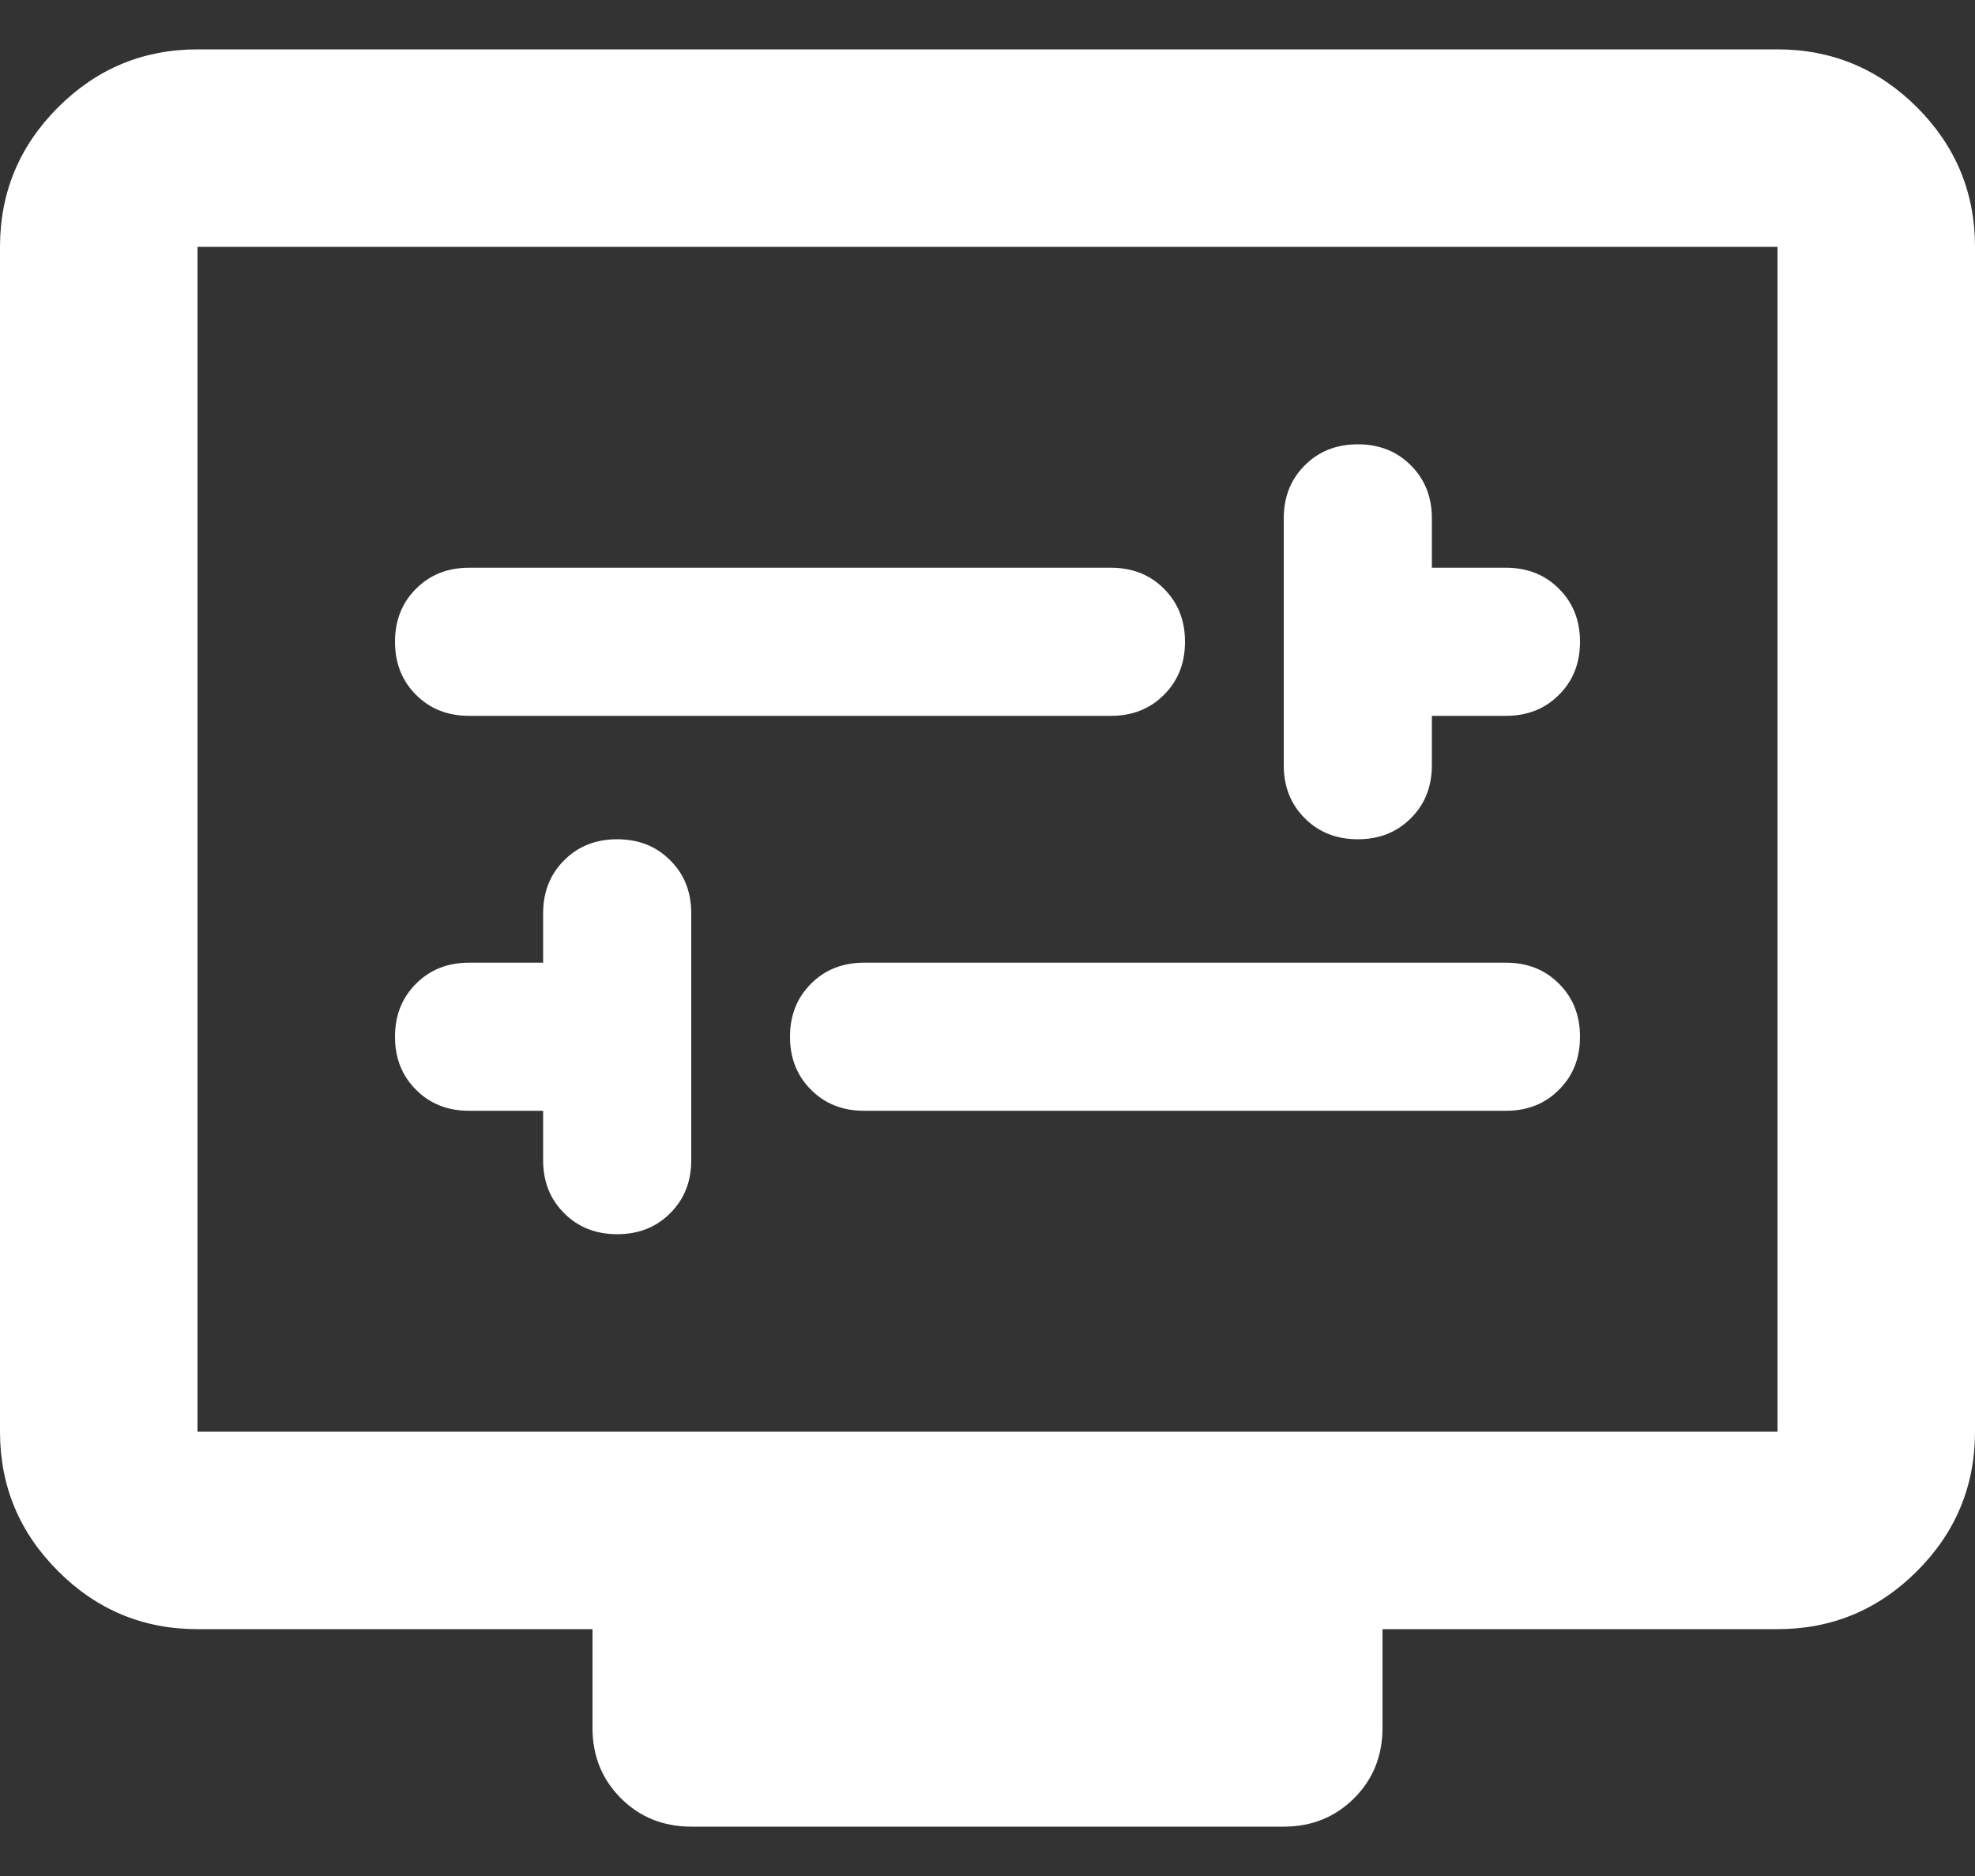 <svg width="20" height="19" viewBox="0 0 20 19" fill="none" xmlns="http://www.w3.org/2000/svg">
<rect x="0" y="0" width="20" height="19" fill="#333333" stroke="none"/>
<path d="M5.5 11.25V11.75C5.5 11.967 5.571 12.146 5.713 12.287C5.854 12.429 6.033 12.5 6.25 12.5C6.467 12.5 6.646 12.429 6.787 12.287C6.929 12.146 7 11.967 7 11.75V9.25C7 9.033 6.929 8.854 6.787 8.713C6.646 8.571 6.467 8.5 6.25 8.5C6.033 8.5 5.854 8.571 5.713 8.713C5.571 8.854 5.5 9.033 5.5 9.25V9.75H4.75C4.533 9.75 4.354 9.821 4.213 9.963C4.071 10.104 4 10.283 4 10.5C4 10.717 4.071 10.896 4.213 11.037C4.354 11.179 4.533 11.25 4.75 11.25H5.5ZM8.75 11.25H15.25C15.467 11.25 15.646 11.179 15.787 11.037C15.929 10.896 16 10.717 16 10.5C16 10.283 15.929 10.104 15.787 9.963C15.646 9.821 15.467 9.75 15.25 9.75H8.75C8.533 9.75 8.354 9.821 8.213 9.963C8.071 10.104 8 10.283 8 10.5C8 10.717 8.071 10.896 8.213 11.037C8.354 11.179 8.533 11.25 8.75 11.25ZM14.5 7.25H15.25C15.467 7.25 15.646 7.179 15.787 7.037C15.929 6.896 16 6.717 16 6.5C16 6.283 15.929 6.104 15.787 5.963C15.646 5.821 15.467 5.75 15.25 5.75H14.5V5.25C14.5 5.033 14.429 4.854 14.287 4.713C14.146 4.571 13.967 4.5 13.75 4.5C13.533 4.5 13.354 4.571 13.213 4.713C13.071 4.854 13 5.033 13 5.25V7.75C13 7.967 13.071 8.146 13.213 8.287C13.354 8.429 13.533 8.5 13.75 8.5C13.967 8.5 14.146 8.429 14.287 8.287C14.429 8.146 14.5 7.967 14.5 7.75V7.25ZM4.75 7.25H11.25C11.467 7.25 11.646 7.179 11.787 7.037C11.929 6.896 12 6.717 12 6.5C12 6.283 11.929 6.104 11.787 5.963C11.646 5.821 11.467 5.75 11.25 5.75H4.75C4.533 5.75 4.354 5.821 4.213 5.963C4.071 6.104 4 6.283 4 6.5C4 6.717 4.071 6.896 4.213 7.037C4.354 7.179 4.533 7.25 4.75 7.25ZM2 16.5C1.45 16.5 0.979 16.304 0.588 15.912C0.196 15.521 0 15.05 0 14.5V2.5C0 1.95 0.196 1.479 0.588 1.087C0.979 0.696 1.45 0.5 2 0.5H18C18.55 0.5 19.021 0.696 19.413 1.087C19.804 1.479 20 1.95 20 2.5V14.5C20 15.05 19.804 15.521 19.413 15.912C19.021 16.304 18.55 16.5 18 16.5H14V17.5C14 17.783 13.904 18.021 13.713 18.212C13.521 18.404 13.283 18.5 13 18.5H7C6.717 18.5 6.479 18.404 6.287 18.212C6.096 18.021 6 17.783 6 17.5V16.5H2ZM2 14.5H18V2.5H2V14.5Z" fill="white"/>
</svg>
